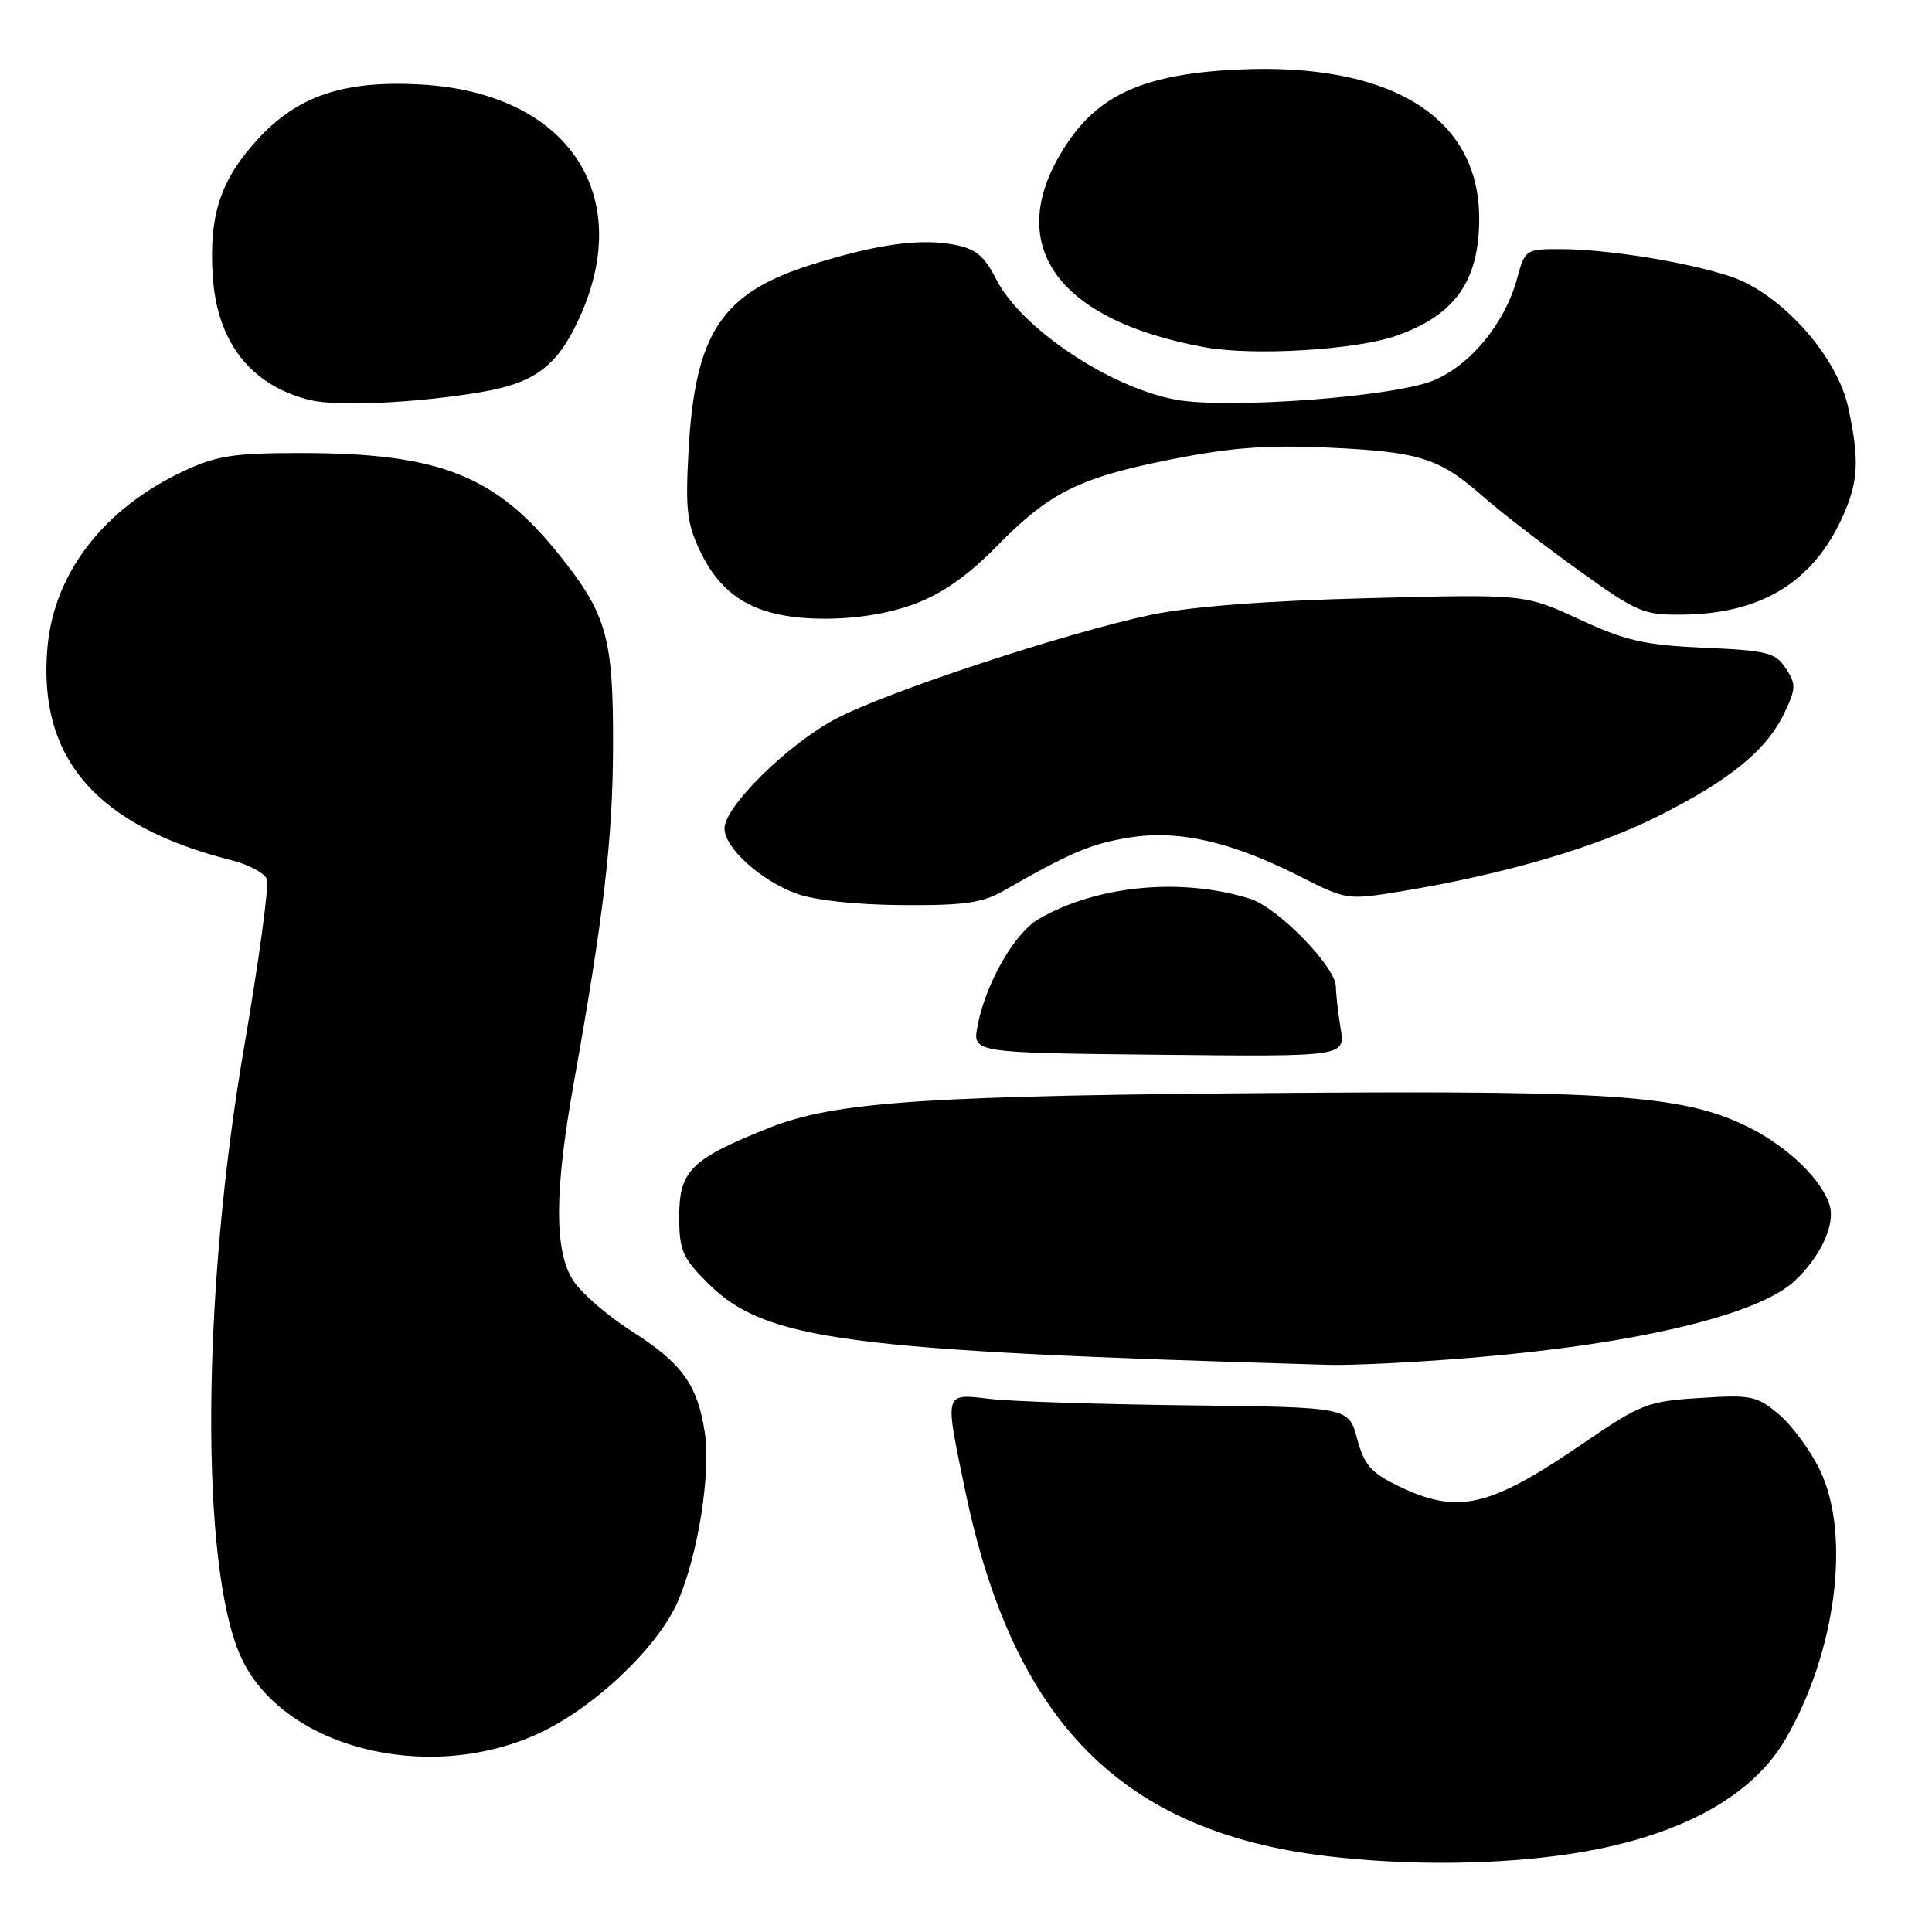 <?xml version="1.0" encoding="UTF-8" standalone="no"?>
<!DOCTYPE svg PUBLIC "-//W3C//DTD SVG 1.1//EN" "http://www.w3.org/Graphics/SVG/1.1/DTD/svg11.dtd" >
<svg xmlns="http://www.w3.org/2000/svg" xmlns:xlink="http://www.w3.org/1999/xlink" version="1.1" viewBox="0 0 256 256">
 <g >
 <path fill="currentColor"
d=" M 205.87 245.96 C 221.09 244.05 231.76 238.68 236.54 230.53 C 243.29 219.00 245.30 203.36 241.14 194.77 C 239.88 192.17 237.43 188.86 235.71 187.41 C 232.79 184.95 232.05 184.80 225.23 185.24 C 218.29 185.68 217.46 186.01 209.70 191.30 C 197.29 199.78 193.18 200.72 185.28 196.90 C 181.64 195.13 180.76 194.11 179.82 190.62 C 178.71 186.46 178.71 186.46 157.60 186.22 C 146.00 186.08 134.14 185.71 131.25 185.37 C 125.02 184.66 125.14 184.23 127.89 197.50 C 134.27 228.23 148.70 242.77 176.00 245.97 C 185.80 247.12 196.61 247.12 205.87 245.96 Z  M 71.31 229.72 C 78.69 226.34 87.22 218.25 89.85 212.13 C 92.51 205.94 94.21 195.20 93.38 189.77 C 92.42 183.48 90.37 180.64 83.70 176.39 C 80.41 174.29 76.88 171.21 75.86 169.54 C 73.43 165.56 73.48 157.74 76.03 143.50 C 80.02 121.16 81.19 111.20 81.23 99.00 C 81.28 84.50 80.43 81.44 74.14 73.57 C 65.71 63.00 58.23 60.04 40.00 60.03 C 31.06 60.02 28.75 60.37 24.43 62.38 C 13.80 67.33 7.18 75.86 6.29 85.75 C 4.97 100.44 12.76 109.46 30.65 113.98 C 32.93 114.55 35.05 115.68 35.36 116.49 C 35.67 117.29 34.31 127.30 32.35 138.72 C 26.73 171.39 26.51 207.33 31.85 219.39 C 37.20 231.48 56.45 236.52 71.31 229.72 Z  M 194.50 179.95 C 216.53 178.16 232.92 174.29 237.80 169.73 C 241.25 166.51 243.21 162.26 242.44 159.70 C 241.44 156.38 237.03 152.09 231.99 149.51 C 223.55 145.21 214.73 144.51 172.50 144.80 C 122.51 145.15 110.68 145.93 101.74 149.51 C 91.55 153.59 90.00 155.14 90.00 161.19 C 90.00 165.69 90.41 166.64 93.78 170.01 C 101.38 177.62 111.79 178.99 176.00 180.85 C 179.03 180.94 187.35 180.53 194.50 179.95 Z  M 177.64 136.26 C 177.30 134.19 177.02 131.70 177.01 130.73 C 176.99 128.11 169.33 120.26 165.67 119.10 C 156.54 116.23 145.28 117.31 137.59 121.80 C 134.38 123.68 130.56 130.40 129.52 136.00 C 128.87 139.50 128.87 139.50 153.57 139.76 C 178.26 140.02 178.26 140.02 177.64 136.26 Z  M 133.02 118.01 C 141.96 112.90 144.55 111.81 149.59 110.99 C 156.13 109.92 163.10 111.50 172.26 116.14 C 178.50 119.29 178.50 119.29 186.00 118.05 C 199.54 115.79 211.49 112.28 219.76 108.12 C 229.28 103.33 234.12 99.37 236.46 94.43 C 237.98 91.23 238.00 90.65 236.63 88.56 C 235.26 86.47 234.20 86.20 225.81 85.83 C 217.88 85.47 215.43 84.92 209.26 82.06 C 202.03 78.72 202.03 78.72 181.26 79.26 C 167.61 79.61 157.76 80.37 152.50 81.47 C 141.26 83.84 117.59 91.64 110.76 95.24 C 104.43 98.58 96.00 106.87 96.00 109.77 C 96.00 112.34 100.77 116.66 105.53 118.41 C 107.95 119.29 113.41 119.89 119.52 119.93 C 127.77 119.99 130.15 119.65 133.02 118.01 Z  M 121.23 80.01 C 124.85 78.66 128.28 76.25 132.02 72.43 C 139.08 65.23 142.97 63.29 155.36 60.84 C 163.12 59.30 167.97 58.94 176.00 59.31 C 188.13 59.87 190.68 60.67 196.49 65.77 C 198.82 67.82 204.49 72.20 209.08 75.50 C 216.94 81.15 217.75 81.50 222.96 81.44 C 233.37 81.33 240.21 77.15 244.13 68.52 C 246.25 63.84 246.41 61.00 244.91 54.04 C 243.44 47.14 235.91 38.78 229.21 36.60 C 223.30 34.68 212.95 33.02 206.79 33.01 C 202.17 33.00 202.06 33.07 201.04 36.85 C 199.43 42.84 194.80 48.46 189.85 50.45 C 184.45 52.62 162.50 54.23 155.75 52.95 C 146.91 51.28 135.31 43.49 132.01 37.02 C 130.41 33.88 129.29 32.96 126.43 32.42 C 121.90 31.57 116.32 32.34 107.80 34.98 C 95.65 38.74 92.11 44.02 91.24 59.66 C 90.80 67.61 91.02 69.41 92.86 73.21 C 95.86 79.41 100.60 81.95 109.21 81.98 C 113.51 81.99 117.83 81.29 121.23 80.01 Z  M 63.73 51.96 C 70.92 50.74 73.88 48.50 76.81 42.04 C 84.22 25.70 75.14 12.33 55.87 11.20 C 45.66 10.61 39.50 12.65 34.21 18.39 C 29.22 23.80 27.67 28.49 28.19 36.59 C 28.75 45.37 33.28 51.12 41.12 53.02 C 44.75 53.89 55.24 53.40 63.73 51.96 Z  M 185.06 44.48 C 192.82 41.74 196.00 37.22 196.00 28.94 C 196.00 15.47 184.23 8.24 163.92 9.22 C 152.10 9.79 146.00 12.35 141.69 18.57 C 132.52 31.81 139.42 42.35 159.67 46.02 C 166.15 47.19 179.70 46.37 185.06 44.48 Z "/>
</g>
</svg>